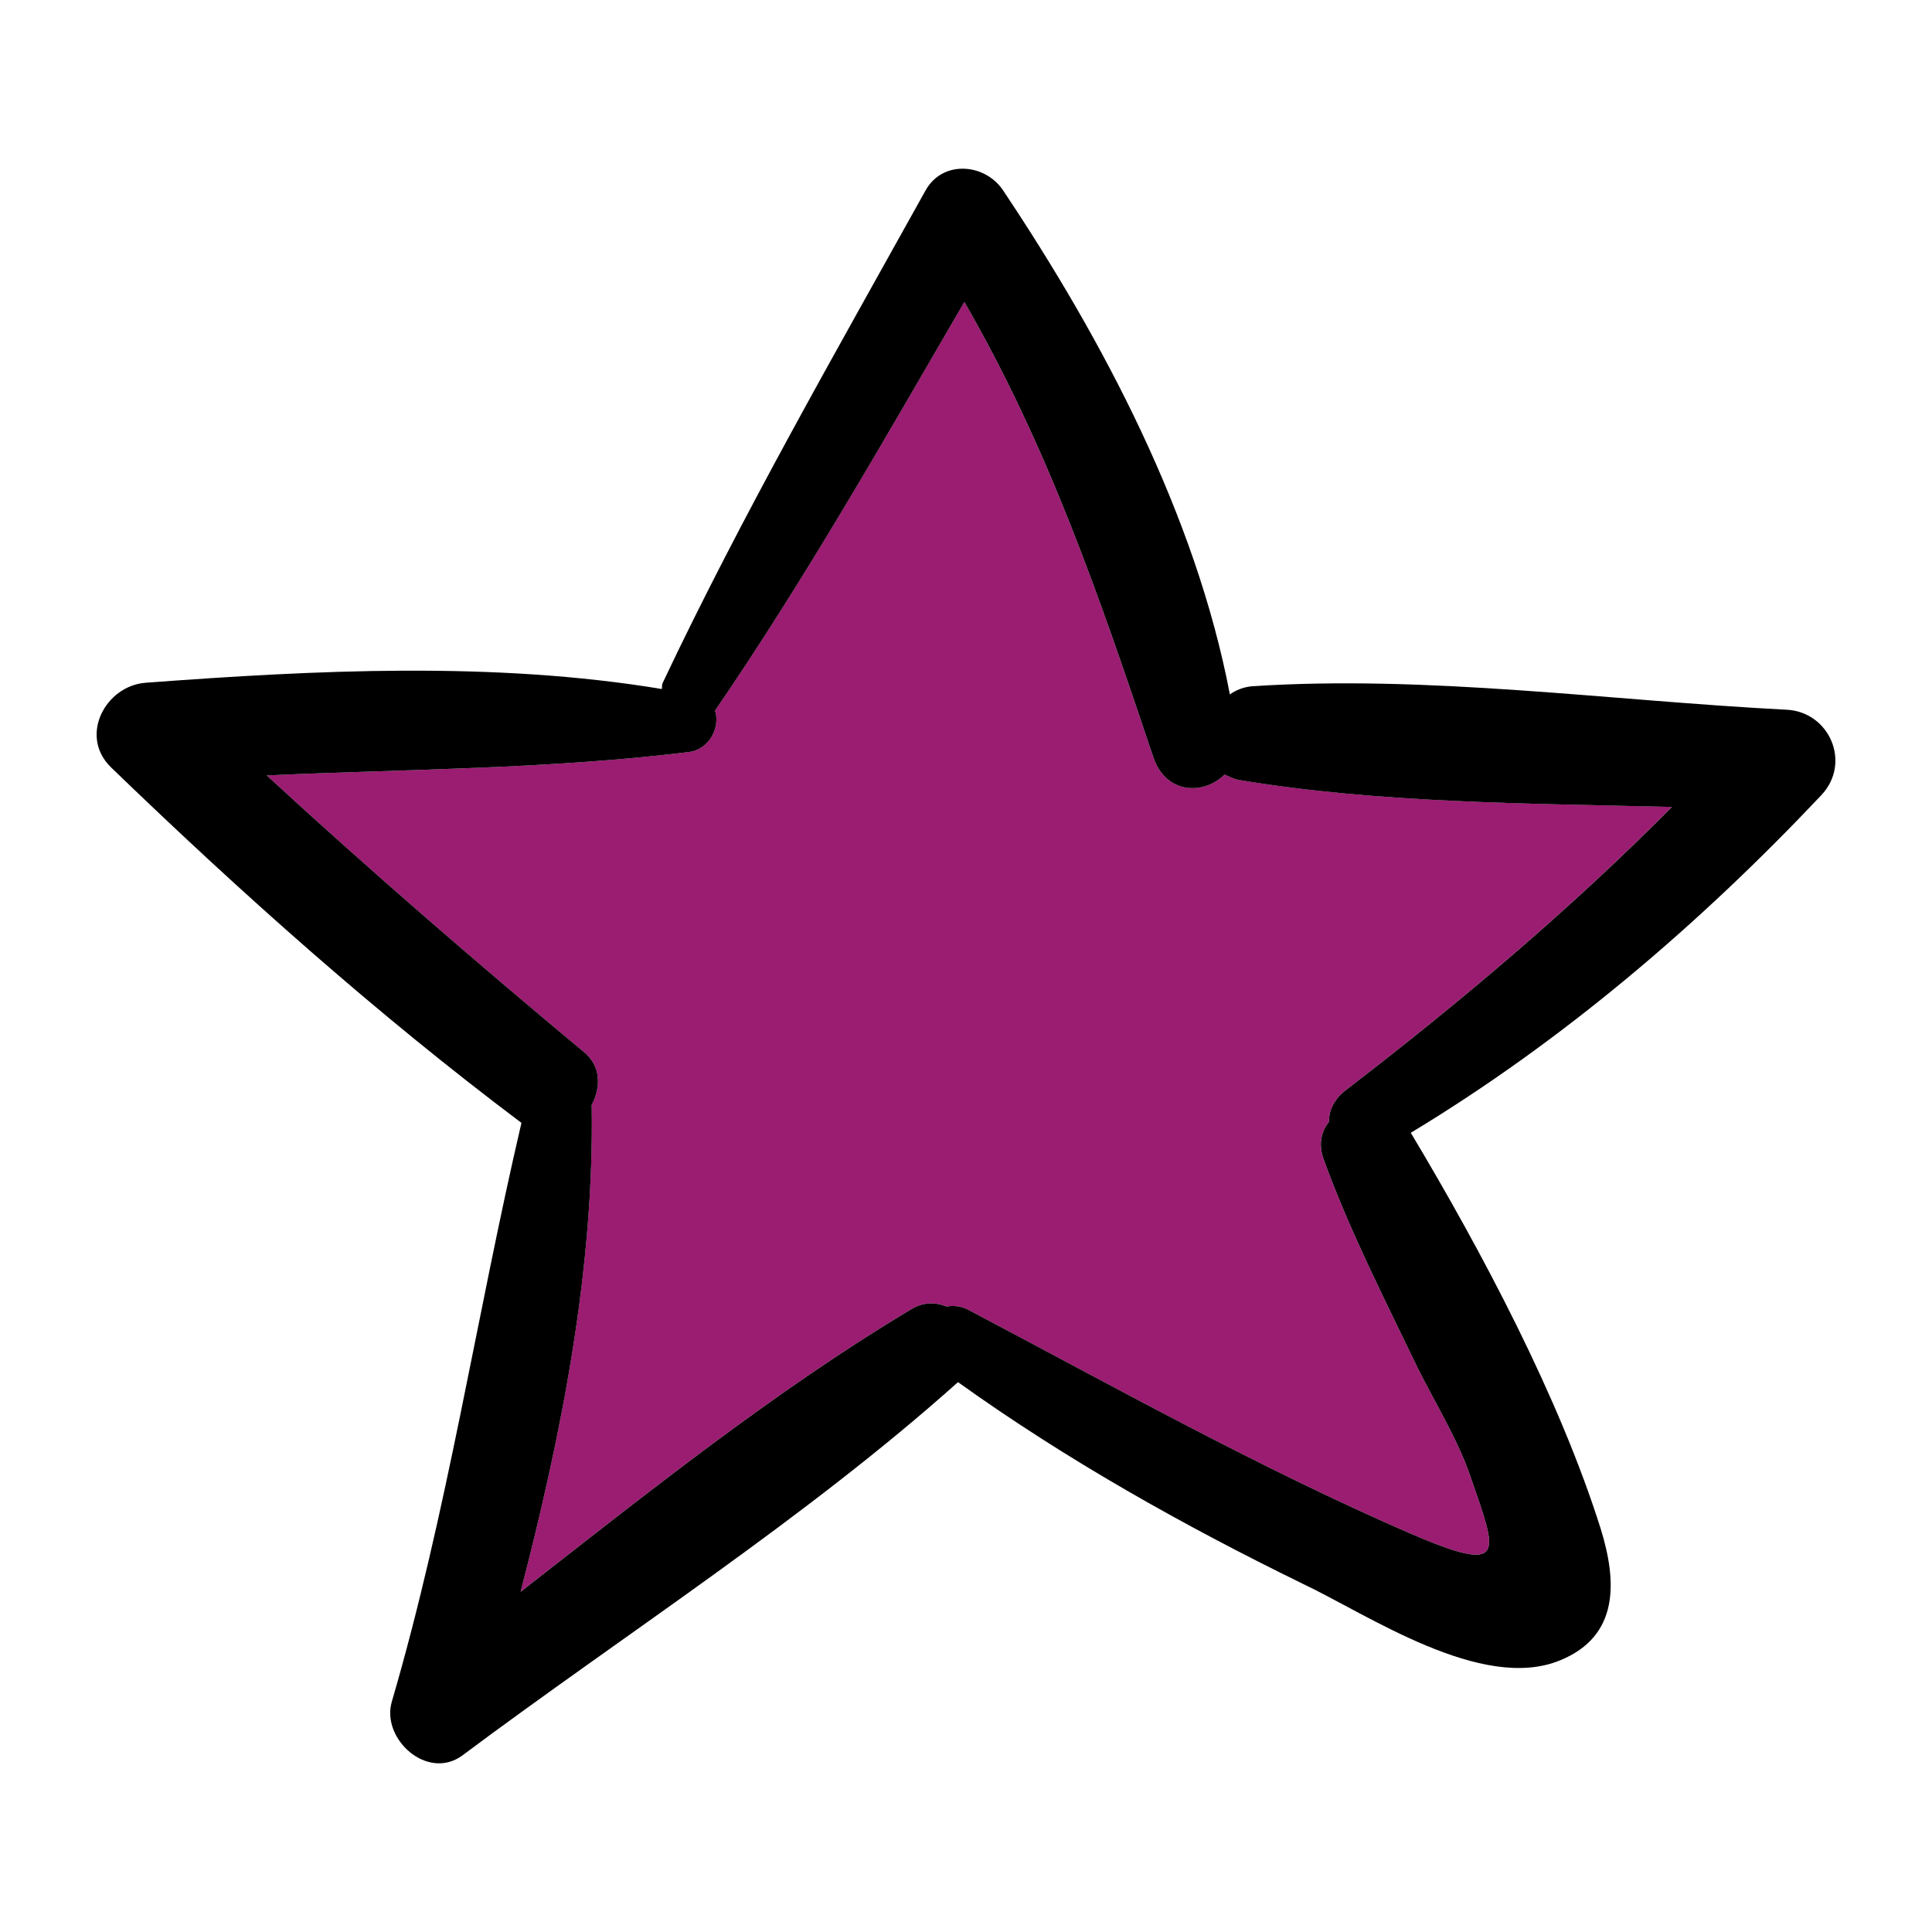 <svg xmlns="http://www.w3.org/2000/svg" xmlns:xlink="http://www.w3.org/1999/xlink" version="1.1" x="0px" y="0px" viewBox="0 0 100 100" enable-background="new 0 0 100 100" xml:space="preserve"><g><g><g><path fill="#9a1d71" d="M63.378,40.089c-1.072,1.072-3.029,1.025-3.681-0.885c-2.796-8.34-5.451-16.074-9.784-23.576     c-4.147,7.128-8.247,14.35-12.906,21.152c0.28,0.839-0.28,2.004-1.351,2.143c-7.222,0.886-14.583,0.886-21.852,1.211     c5.312,4.892,10.809,9.645,16.4,14.304c0.932,0.745,0.886,1.864,0.419,2.749c0.14,8.433-1.537,16.96-3.681,25.206     c6.569-5.125,13.139-10.39,20.221-14.63c0.606-0.373,1.258-0.373,1.817-0.14c0.373-0.047,0.746-0.047,1.165,0.186     c7.595,4.007,15.002,8.154,22.83,11.555c5.079,2.19,4.52,1.072,3.168-2.842c-0.653-1.957-1.817-3.82-2.749-5.684     c-1.724-3.587-3.541-7.129-4.892-10.856c-0.28-0.792-0.093-1.444,0.279-1.91c0-0.559,0.233-1.118,0.792-1.584     c6.01-4.613,11.694-9.412,16.959-14.723c-7.501-0.186-15.142-0.186-22.411-1.398C63.844,40.322,63.611,40.182,63.378,40.089z"/><path d="M92.452,36.734c-9.086-0.466-18.59-1.817-27.676-1.211c-0.419,0.046-0.792,0.187-1.118,0.419     c-1.77-9.272-6.569-18.357-11.741-26.091c-0.932-1.398-3.122-1.584-4.007,0c-4.659,8.386-9.505,16.82-13.605,25.486     c-0.046,0.093-0.046,0.233-0.046,0.326c-8.713-1.444-17.938-0.978-26.697-0.326c-2.097,0.14-3.494,2.749-1.817,4.38     C12.5,46.239,19.489,52.482,26.99,58.12c-2.33,9.971-3.821,20.081-6.71,29.959c-0.559,1.911,1.817,4.1,3.634,2.796     c8.48-6.336,17.752-12.254,25.672-19.336c5.591,4.007,11.648,7.408,17.844,10.437c3.355,1.584,9.272,5.638,13.326,3.96     c3.075-1.258,2.935-4.1,2.097-6.803c-2.143-6.802-6.15-14.35-9.831-20.5c7.874-4.752,14.956-10.809,21.246-17.472     C95.853,39.483,94.688,36.827,92.452,36.734z M69.575,56.489c-0.559,0.466-0.792,1.025-0.792,1.584     c-0.373,0.466-0.559,1.118-0.279,1.91c1.351,3.727,3.168,7.269,4.892,10.856c0.932,1.864,2.096,3.727,2.749,5.684     c1.351,3.914,1.91,5.032-3.168,2.842c-7.828-3.401-15.235-7.548-22.83-11.555c-0.419-0.233-0.792-0.233-1.165-0.186     c-0.559-0.233-1.211-0.233-1.817,0.14c-7.082,4.24-13.651,9.505-20.221,14.63c2.143-8.247,3.821-16.773,3.681-25.206     c0.466-0.885,0.513-2.003-0.419-2.749c-5.591-4.659-11.089-9.412-16.4-14.304c7.268-0.326,14.63-0.326,21.852-1.211     c1.072-0.139,1.631-1.304,1.351-2.143c4.659-6.802,8.76-14.024,12.906-21.152c4.333,7.501,6.988,15.235,9.784,23.576     c0.652,1.91,2.609,1.957,3.681,0.885c0.233,0.093,0.466,0.233,0.745,0.28c7.269,1.211,14.91,1.211,22.411,1.398     C81.27,47.078,75.585,51.876,69.575,56.489z"/></g></g></g></svg>